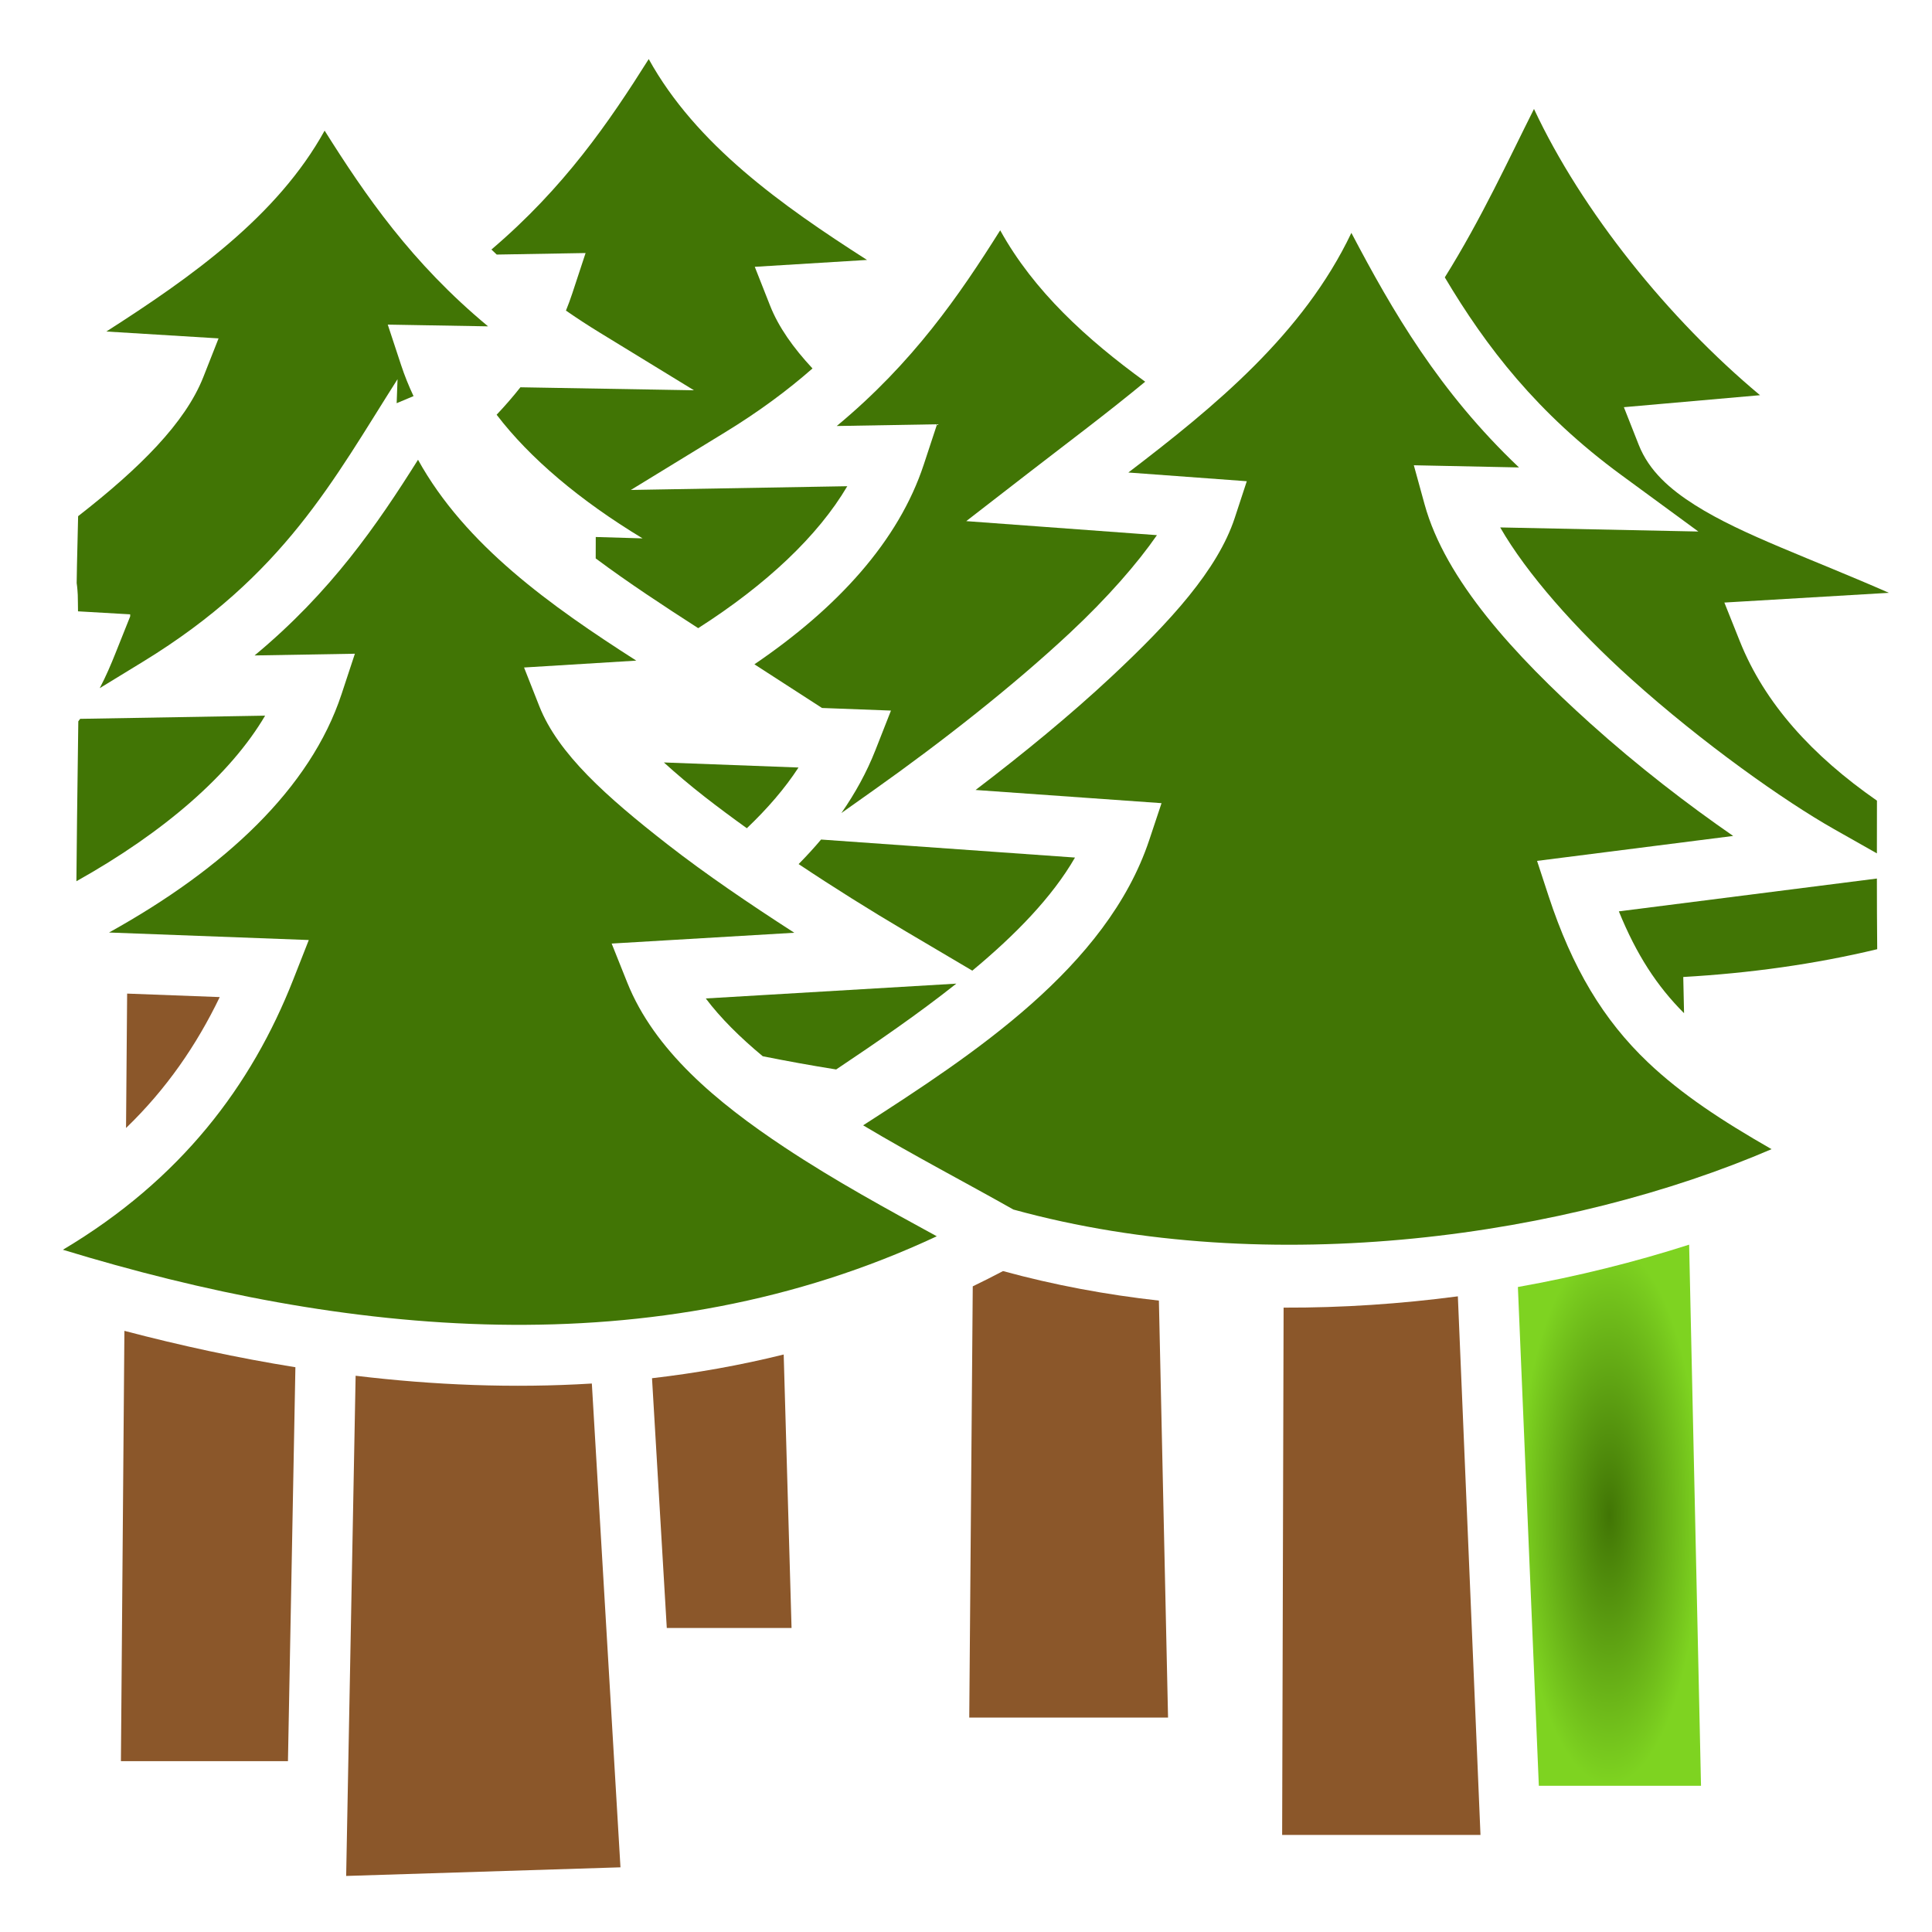 <svg xmlns="http://www.w3.org/2000/svg" viewBox="0 0 512 512" style="height: 512px; width: 512px;"><defs><radialGradient id="gradient-14"><stop offset="0%" stop-color="#417505" stop-opacity="1"></stop><stop offset="100%" stop-color="#7ed321" stop-opacity="1"></stop></radialGradient><radialGradient id="gradient-20"><stop offset="0%" stop-color="#417505" stop-opacity="1"></stop><stop offset="100%" stop-color="#7ed321" stop-opacity="1"></stop></radialGradient><radialGradient id="gradient-21"><stop offset="0%" stop-color="#417505" stop-opacity="1"></stop><stop offset="100%" stop-color="#7ed321" stop-opacity="1"></stop></radialGradient><radialGradient id="gradient-22"><stop offset="0%" stop-color="#417505" stop-opacity="1"></stop><stop offset="100%" stop-color="#7ed321" stop-opacity="1"></stop></radialGradient><radialGradient id="gradient-23"><stop offset="0%" stop-color="#417505" stop-opacity="1"></stop><stop offset="100%" stop-color="#7ed321" stop-opacity="1"></stop></radialGradient><radialGradient id="gradient-24"><stop offset="0%" stop-color="#417505" stop-opacity="1"></stop><stop offset="100%" stop-color="#7ed321" stop-opacity="1"></stop></radialGradient><radialGradient id="gradient-25"><stop offset="0%" stop-color="#417505" stop-opacity="1"></stop><stop offset="100%" stop-color="#7ed321" stop-opacity="1"></stop></radialGradient><radialGradient id="gradient-26"><stop offset="0%" stop-color="#417505" stop-opacity="1"></stop><stop offset="100%" stop-color="#7ed321" stop-opacity="1"></stop></radialGradient></defs><g class="" transform="translate(2,0)" style="touch-action: none;"><g><path d="M169.92 15.654C159.408 32.351 147.528 49.712 128.232 66.127C128.692 66.574 129.166 67.017 129.637 67.463L153.187 67.057L149.66 77.757C149.155 79.287 148.595 80.805 147.982 82.309C150.785 84.254 153.727 86.184 156.854 88.097L181.906 103.427L135.916 102.634C133.962 105.108 131.856 107.534 129.611 109.909C138.411 121.426 151.656 132.622 168.286 142.675L155.882 142.31L155.867 147.988C164.397 154.346 173.659 160.436 183.029 166.468C201.139 154.9 214.819 141.968 222.539 128.852L165.186 129.842L190.238 114.512C199.208 109.024 206.763 103.397 213.32 97.645C208.222 92.17 204.32 86.683 202.063 80.955L198.023 70.709L227.765 68.886C205.14 54.41 182.44 38.31 169.92 15.654Z" class="" fill="#417505" fill-opacity="1"></path><path d="M404.525 28.877C397.988 41.839 390.645 57.893 380.887 73.507C391.814 91.874 405.315 109.504 427.66 125.889L448.08 140.859L395.57 139.774C402.526 151.91 415.506 166.632 430.15 179.821C449.307 197.075 471.078 212.393 484.057 219.735L495.397 226.153C495.402 221.99 495.402 218.771 495.412 212.181C478.236 200.243 465.645 186.386 459.09 169.981L454.975 159.683L498.58 157.103C488.67 152.745 478.833 148.84 469.857 145.043C461.359 141.449 453.627 137.936 447.133 133.813C440.638 129.691 435.031 124.859 432.275 117.87L428.345 107.908L464.422 104.73C440.177 84.504 417.199 55.974 404.525 28.877Z" class="" fill="#417505" fill-opacity="1"></path><path d="M84.027 34.62C71.507 57.276 48.807 73.377 26.184 87.854L55.922 89.676L51.885 99.92C47.105 112.045 35.07 124.043 18.703 136.793C18.408 148.003 18.311 154.453 18.318 154.525C18.323 154.569 18.508 155.625 18.608 157.652C18.646 158.394 18.648 160.829 18.674 162.01L32.502 162.807L32.498 163.357L28.592 173.135C27.412 176.09 26.094 179.205 24.432 182.367L35.957 175.317C73.333 152.447 86.377 127.154 103.352 100.484L103.119 106.85L107.593 104.975C106.316 102.273 105.211 99.523 104.288 96.725L100.76 86.025L127.342 86.485C107.068 69.66 94.836 51.787 84.027 34.618Z" class="" fill="#417505" fill-opacity="1"></path><path d="M263.06 61.036C252.252 78.204 240.02 96.076 219.746 112.896L246.328 112.438L242.801 123.138C236.144 143.326 220.029 161.028 197.927 176.048L215.843 187.621L234.116 188.309L229.989 198.809C227.684 204.672 224.634 210.209 220.979 215.459L229.716 209.269C247.629 196.579 266.489 181.774 281.516 167.735C291.542 158.37 299.494 149.215 304.599 141.821L254.062 138.106L270.562 125.333C280.932 117.306 291.535 109.393 301.486 101.155C285.996 89.909 271.956 77.131 263.063 61.035Z" class="" fill="#417505" fill-opacity="1"></path><path d="M356.13 61.716C343.37 88.521 319.903 107.756 297.023 125.222L328.413 127.528L325.219 137.254C320.716 150.954 308.236 164.666 292.436 179.426C281.642 189.509 269.191 199.716 256.54 209.352L305.818 212.846L302.558 222.626C291.285 256.432 255.713 279.55 226.742 298.223C240.229 306.279 254.412 313.663 266.555 320.541C334.895 339.361 414.149 327.513 467.479 304.541C454.289 296.987 443.635 289.994 434.731 281.535C422.926 270.319 414.659 256.575 408.354 237.352L405.337 228.144L457.307 221.534C445.433 213.324 432.137 203.144 419.44 191.709C399.33 173.596 381.046 153.706 375.525 133.642L372.68 123.3L400.547 123.877C379.373 103.807 367.005 82.392 356.131 61.717Z" class="" fill="#417505" fill-opacity="1"></path><path d="M108.78 121.84C97.973 139.008 85.742 156.88 65.467 173.7L92.049 173.244L88.519 183.941C80.279 208.939 57.545 230.127 26.894 247.126L79.834 249.116L75.708 259.612C64.658 287.722 45.948 312.586 14.67 331.197C88.555 353.763 171.244 362.765 246.252 327.625C233.344 320.57 219.352 312.972 205.922 304.065C187.852 292.082 171.397 278.329 164.212 260.352L160.096 250.052L208.496 247.188C196.668 239.563 185.081 231.708 174.939 223.805C158.694 211.142 145.879 199.719 140.919 187.141L136.879 176.894L166.619 175.071C143.999 160.595 121.301 144.495 108.779 121.841Z" class="" fill="#417505" fill-opacity="1"></path><path d="M68.26 189.656L19.244 190.5C19.076 190.718 18.924 190.94 18.752 191.156C18.476 212.651 18.304 224.54 18.25 233.536C41.592 220.479 59.113 205.198 68.26 189.656Z" class="" fill="#417505" fill-opacity="1"></path><path d="M173.934 202.059C177.204 205.027 180.817 208.094 184.779 211.183C188.299 213.926 192.045 216.707 195.919 219.491C201.359 214.314 206.003 208.946 209.611 203.399L173.933 202.059Z" class="" fill="#417505" fill-opacity="1"></path><path d="M215.592 222.487C213.722 224.712 211.727 226.875 209.645 228.991C218.922 235.183 228.597 241.233 238.025 246.806L255.67 257.233C267.01 247.813 276.805 237.81 282.885 227.261L215.592 222.487Z" class="" fill="#417505" fill-opacity="1"></path><path d="M495.395 232.821L427.012 241.519C431.678 252.969 437.059 261.269 444.292 268.511L444.082 258.911C461.537 257.915 478.787 255.559 495.482 251.548C495.417 244.374 495.398 239.128 495.395 232.82Z" class="" fill="#417505" fill-opacity="1"></path><path d="M251.435 260.673L185.041 264.601C188.944 269.788 194.126 274.927 200.138 279.915C206.555 281.199 213.043 282.378 219.593 283.419C230.231 276.299 241.313 268.706 251.435 260.673Z" class="" fill="#417505" fill-opacity="1"></path><path d="M31.691 263.313L31.401 298.931C42.147 288.561 50.093 276.961 56.231 264.237L31.691 263.313Z" class="" fill="#8b572a" fill-opacity="1"></path><path d="M445.638 329.847C431.376 334.424 416.121 338.243 400.258 341.069L405.808 473.249L448.786 473.249L445.638 329.847Z" class="selected" fill="url(#gradient-14)"></path><path d="M263.808 336.849C261.145 338.253 258.471 339.599 255.79 340.895L254.863 455.169L307.545 455.169L305.119 344.673C291.173 343.121 277.331 340.55 263.806 336.849Z" class="" fill="#8b572a" fill-opacity="1"></path><path d="M384.348 343.542C369.263 345.534 353.766 346.592 338.168 346.536L337.782 486.278L390.342 486.278L384.348 343.541Z" class="" fill="#8b572a" fill-opacity="1"></path><path d="M30.968 352.688L30.044 466.728L74.31 466.728L76.285 362.33C60.923 359.866 45.775 356.58 30.967 352.687Z" class="" fill="#8b572a" fill-opacity="1"></path><path d="M205.688 358.958C194.112 361.828 182.462 363.893 170.79 365.242L174.705 431.437L207.77 431.437L205.686 358.957Z" class="" fill="#8b572a" fill-opacity="1"></path><path d="M92.245 364.586L89.737 497.146L162.429 494.859L154.845 366.649C133.875 367.939 112.909 367.073 92.245 364.587Z" class="" fill="#8b572a" fill-opacity="1"></path></g></g></svg>